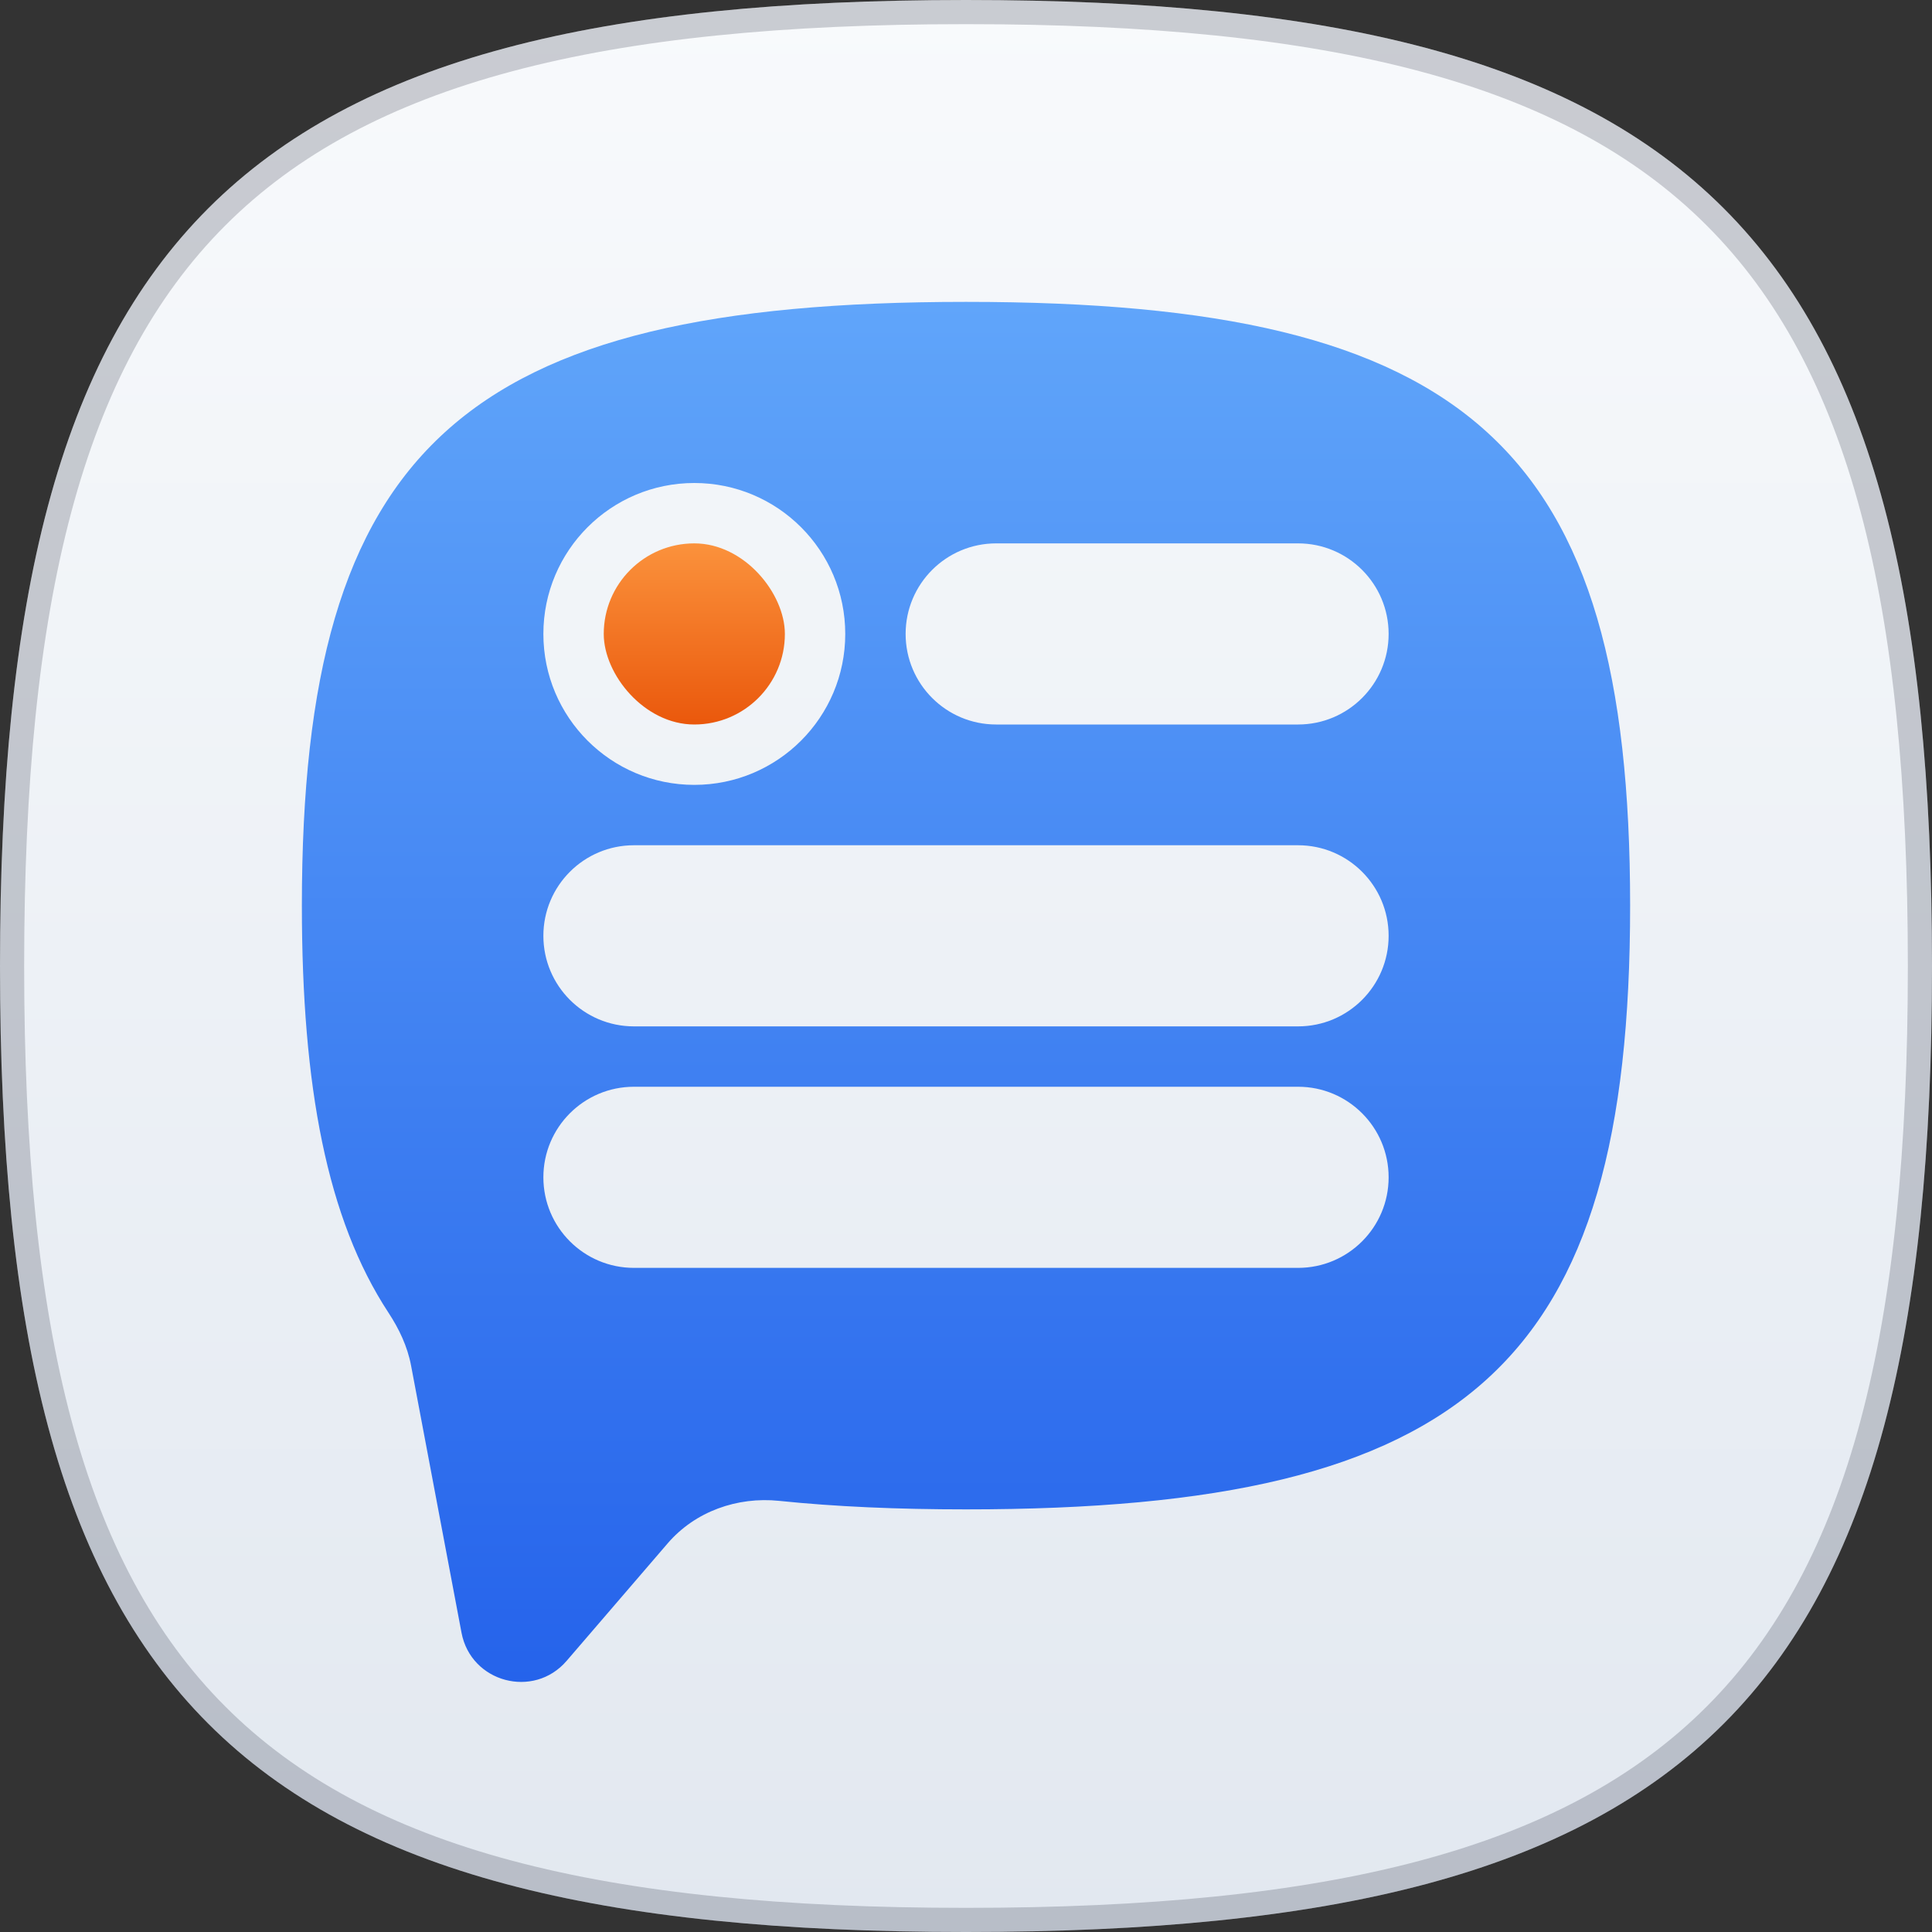 <svg width="320" height="320" viewBox="0 0 320 320" fill="none" xmlns="http://www.w3.org/2000/svg">
<rect x="0" y="0" width="320" height="320" fill="#333333" stroke="none"/>
<g clip-path="url(#clip0_937_6833)">
<path d="M160 0C281.326 0 320 38.674 320 160C320 281.326 281.326 320 160 320C38.674 320 0 281.326 0 160C0 38.674 38.674 0 160 0Z" fill="url(#paint0_linear_937_6833)"/>
<path d="M160 2C220.573 2 259.85 11.683 284.083 35.917C308.317 60.15 318 99.427 318 160C318 220.573 308.317 259.85 284.083 284.083C259.85 308.317 220.573 318 160 318C99.427 318 60.15 308.317 35.917 284.083C11.683 259.85 2 220.573 2 160C2 99.427 11.683 60.15 35.917 35.917C60.15 11.683 99.427 2 160 2Z" stroke="#0F172A" stroke-opacity="0.2" stroke-width="4"/>
<g clip-path="url(#clip1_937_6833)">
<path fill-rule="evenodd" clip-rule="evenodd" d="M270 150C270 74.171 243.412 50 160 50C76.588 50 50 74.171 50 150C50 179.996 54.16 201.908 64.353 217.439C66.104 220.107 67.489 223.022 68.081 226.159L76.441 270.428C77.996 278.664 88.385 281.448 93.849 275.093L110.581 255.636C115.132 250.343 122.106 247.873 129.049 248.59C138.366 249.553 148.658 250 160 250C243.412 250 270 225.829 270 150ZM150 105C150 96.716 156.716 90 165 90H215C223.284 90 230 96.716 230 105C230 113.284 223.284 120 215 120H165C156.716 120 150 113.284 150 105ZM105 140C96.716 140 90 146.716 90 155C90 163.284 96.716 170 105 170H215C223.284 170 230 163.284 230 155C230 146.716 223.284 140 215 140H105ZM90 195C90 186.716 96.716 180 105 180H215C223.284 180 230 186.716 230 195C230 203.284 223.284 210 215 210H105C96.716 210 90 203.284 90 195ZM115 80C101.193 80 90 91.193 90 105C90 118.807 101.193 130 115 130C128.807 130 140 118.807 140 105C140 91.193 128.807 80 115 80Z" fill="url(#paint1_linear_937_6833)"/>
<rect x="100" y="90" width="30" height="30" rx="15" fill="url(#paint2_linear_937_6833)"/>
</g>
</g>
<defs>
<linearGradient id="paint0_linear_937_6833" x1="160" y1="0" x2="160" y2="320" gradientUnits="userSpaceOnUse">
<stop stop-color="#F8FAFC"/>
<stop offset="1" stop-color="#E2E8F0"/>
</linearGradient>
<linearGradient id="paint1_linear_937_6833" x1="160" y1="50" x2="160" y2="278.581" gradientUnits="userSpaceOnUse">
<stop stop-color="#60A5FA"/>
<stop offset="1" stop-color="#2563EB"/>
</linearGradient>
<linearGradient id="paint2_linear_937_6833" x1="115" y1="90" x2="115" y2="120" gradientUnits="userSpaceOnUse">
<stop stop-color="#FB923C"/>
<stop offset="1" stop-color="#EA580C"/>
</linearGradient>
<clipPath id="clip0_937_6833">
<rect width="320" height="320" fill="white"/>
</clipPath>
<clipPath id="clip1_937_6833">
<rect width="240" height="240" fill="white" transform="translate(40 40)"/>
</clipPath>
</defs>
</svg>
